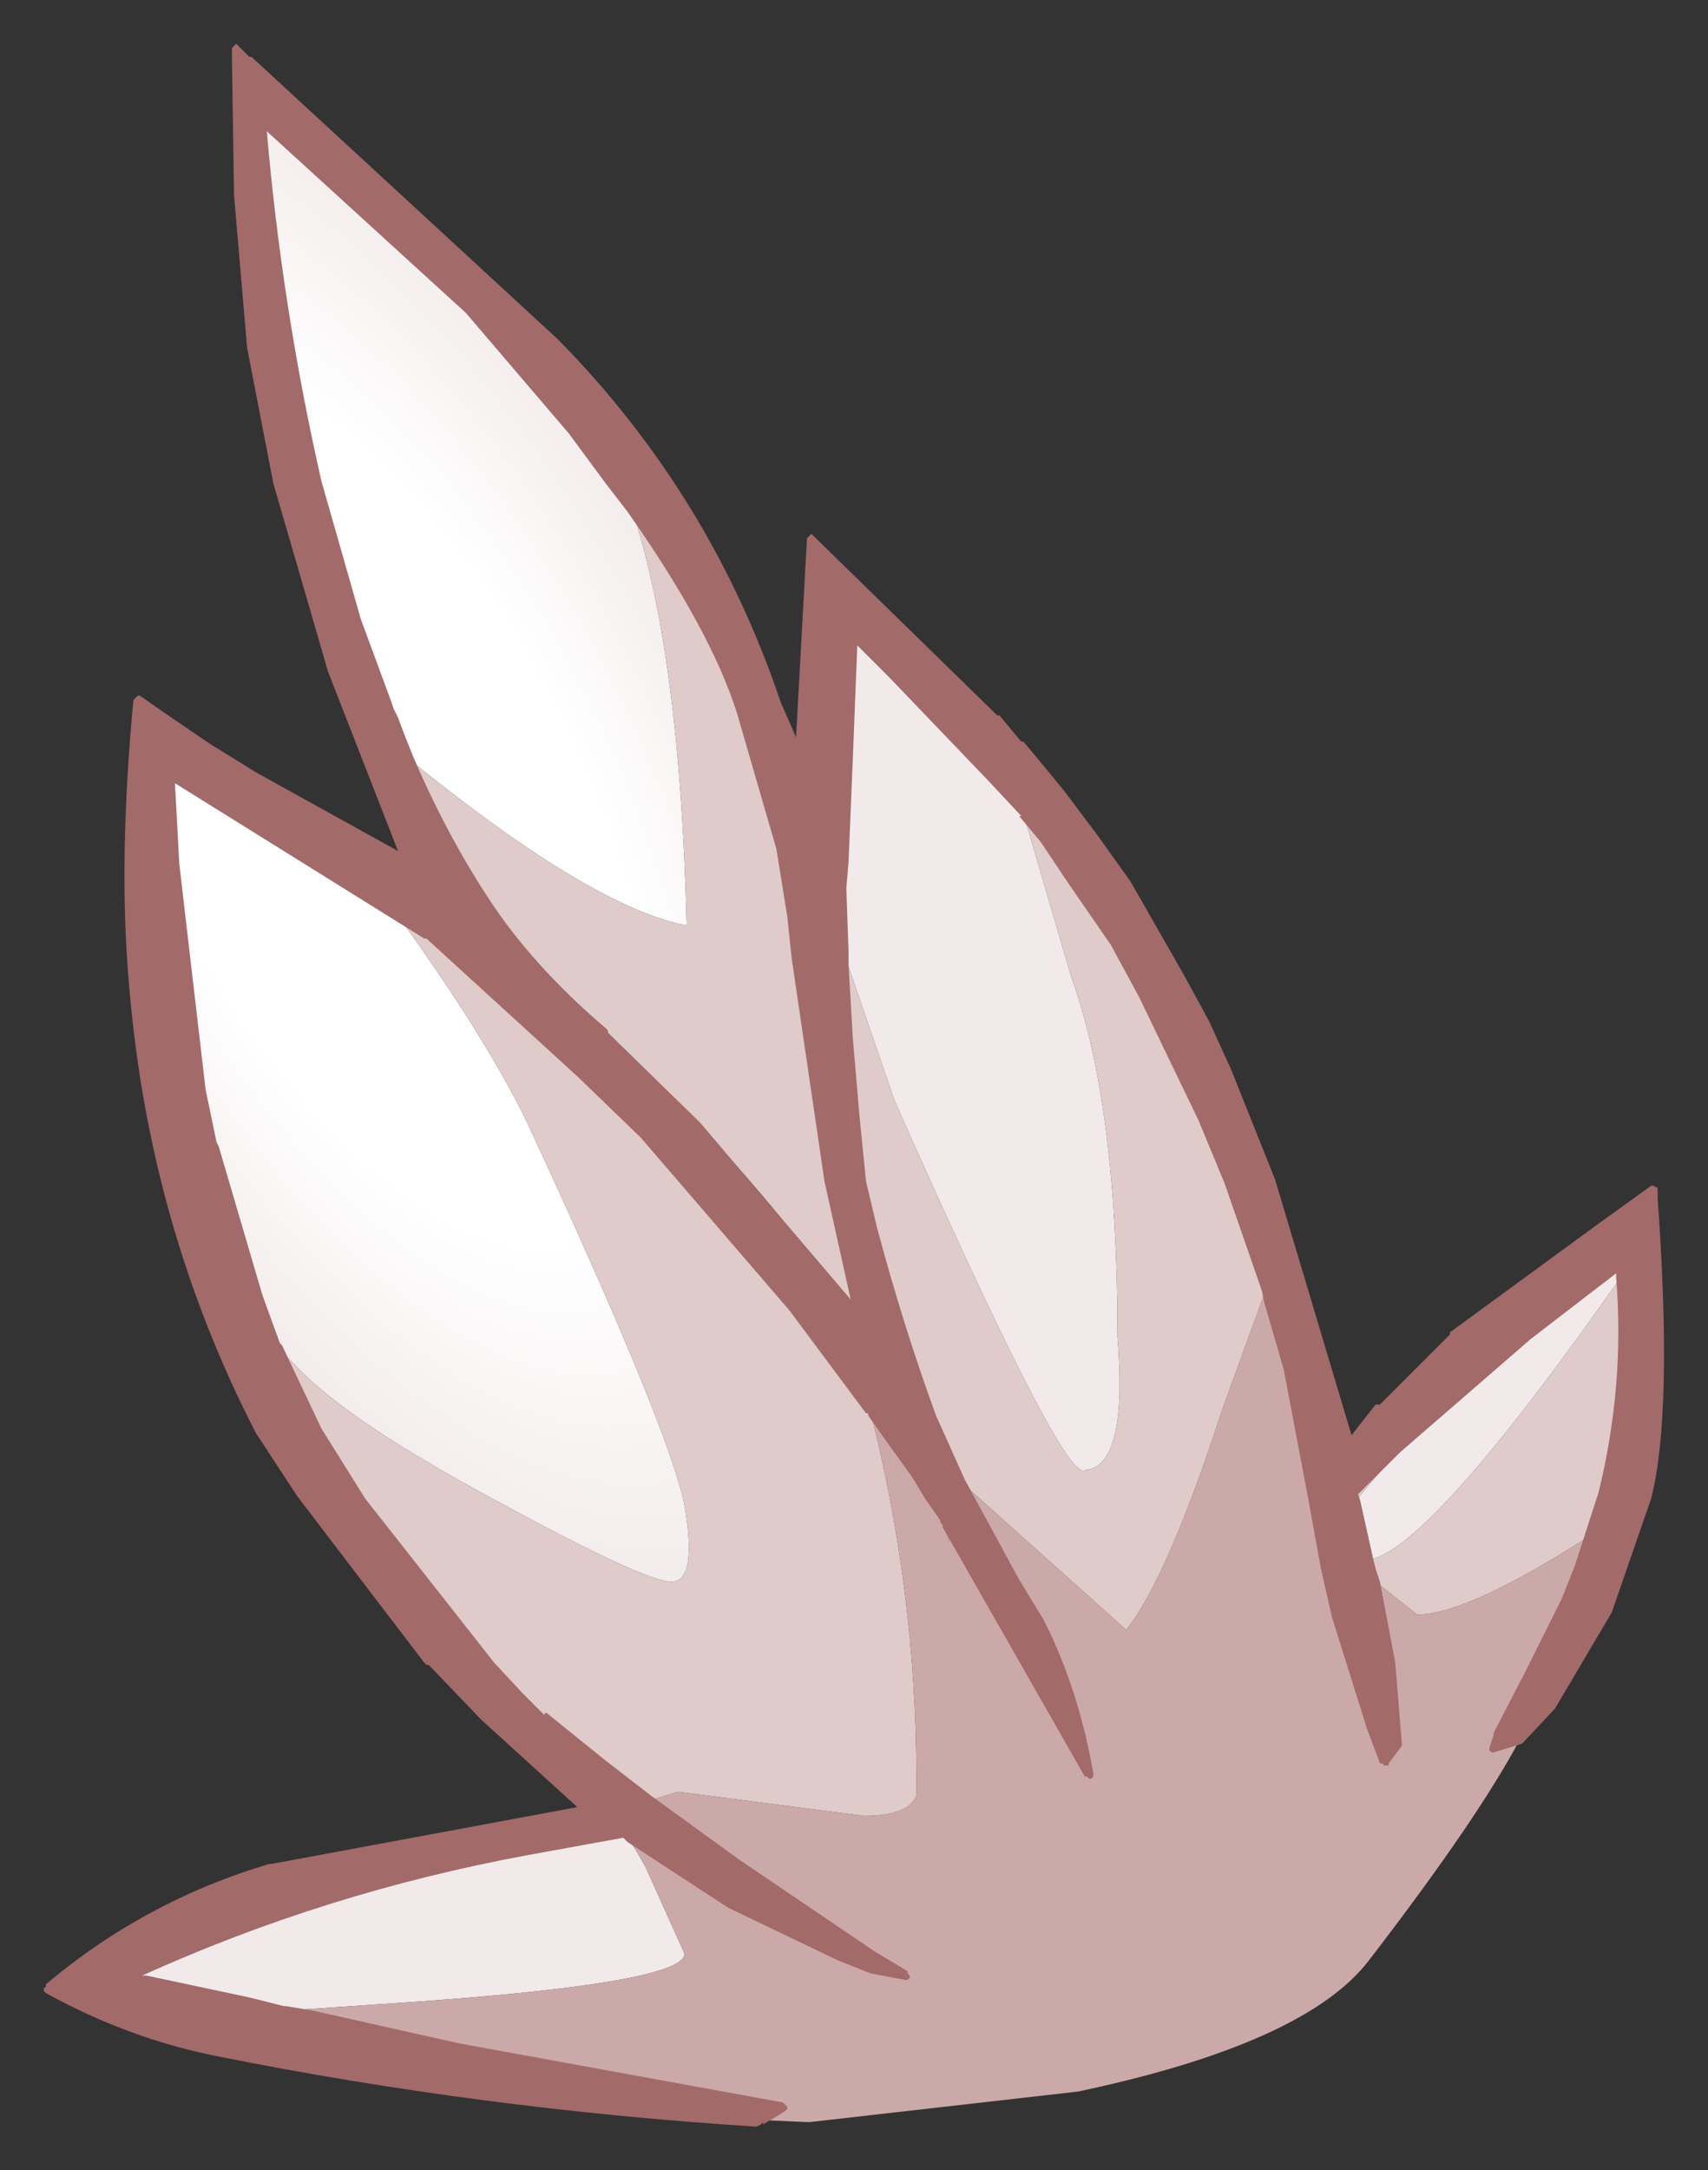 <?xml version="1.0" encoding="UTF-8" standalone="no"?>
<svg xmlns:xlink="http://www.w3.org/1999/xlink" height="49.6px" width="39.05px" xmlns="http://www.w3.org/2000/svg">
  <rect width="100%" height="100%" fill="#333333" stroke="none"/>
  <g transform="matrix(1.0, 0.0, 0.0, 1.0, 19.55, 24.8)">
    <path d="M-0.25 -3.0 L-0.25 -3.05 -0.3 -4.5 -0.25 -5.1 -0.15 -7.5 -0.05 -10.25 0.85 -9.35 3.15 -6.95 3.85 -6.2 4.95 -2.45 Q6.0 0.45 6.0 5.75 6.25 8.8 5.2 8.8 4.65 8.8 0.9 0.35 L-0.25 -3.0 M11.75 10.85 L11.45 9.5 12.4 8.35 15.4 5.7 17.45 4.1 17.5 4.4 Q13.15 10.6 11.75 10.85 M-13.0 21.15 L-13.05 21.15 -13.85 20.95 -16.2 20.45 -16.65 20.35 Q-12.25 18.4 -7.5 17.5 L-5.3 17.1 -5.25 17.1 -5.15 17.25 -4.8 17.85 -3.9 19.85 Q-3.9 20.55 -10.8 21.0 L-13.0 21.15 M-13.2 6.0 L-13.25 5.95 -13.65 4.85 -14.65 1.45 -14.7 1.3 -14.95 0.1 -15.55 -5.05 -15.65 -7.1 -10.4 -3.8 Q-8.45 -1.1 -7.5 0.85 -4.25 7.85 -3.9 9.6 -3.6 11.35 -4.2 11.35 -4.8 11.35 -8.2 9.5 -11.65 7.65 -12.8 6.4 L-13.2 6.0 M-10.2 -7.45 L-10.3 -7.7 -10.4 -7.95 -10.55 -8.35 -10.65 -8.55 -10.7 -8.7 -11.05 -9.65 -11.4 -10.6 -11.7 -11.65 -12.3 -13.75 Q-13.25 -17.8 -13.55 -22.05 L-8.85 -17.7 -6.45 -14.95 -5.6 -13.8 -5.1 -13.15 Q-4.0 -9.85 -3.85 -3.65 -6.0 -4.05 -10.2 -7.45" fill="url(#gradient0)" fill-rule="evenodd" stroke="none"/>
    <path d="M3.85 -6.2 L4.35 -5.6 4.95 -4.7 5.95 -3.25 6.6 -2.05 7.25 -0.7 7.95 0.75 8.55 2.2 9.4 4.65 8.4 7.4 Q7.15 11.25 6.2 12.45 L2.4 9.05 1.75 7.6 0.4 3.3 0.15 2.2 0.0 0.7 -0.15 -1.05 -0.25 -2.75 -0.25 -3.0 0.9 0.35 Q4.65 8.8 5.2 8.8 6.25 8.8 6.0 5.75 6.0 0.45 4.95 -2.45 L3.85 -6.2 M11.9 11.35 L11.8 11.05 11.75 10.85 Q13.15 10.6 17.5 4.4 17.7 6.9 17.1 9.3 L16.55 11.05 16.8 10.3 Q14.0 12.1 12.85 12.1 L11.9 11.35 M11.45 9.5 L11.4 9.35 12.4 8.35 11.45 9.5 M-5.25 17.1 L-5.15 17.2 -5.15 17.25 -5.25 17.1 M-4.7 16.35 L-5.8 15.5 -7.1 14.45 -7.65 13.95 -8.3 13.25 -11.3 9.5 -12.3 7.9 -13.2 6.0 -12.8 6.4 Q-11.65 7.65 -8.2 9.5 -4.8 11.35 -4.2 11.35 -3.6 11.35 -3.9 9.6 -4.25 7.85 -7.5 0.85 -8.45 -1.1 -10.4 -3.8 L-9.8 -3.45 -6.3 -0.25 -4.85 1.15 -1.4 5.1 0.35 7.45 Q1.4 11.6 1.4 15.8 L1.4 16.25 Q1.2 16.7 0.2 16.7 L-4.05 16.15 -4.7 16.35 M2.15 10.4 L2.05 10.05 2.15 10.45 2.15 10.4 M-5.1 -13.15 Q-3.2 -10.45 -2.6 -8.55 L-1.7 -5.4 -1.45 -3.85 -1.35 -2.9 -0.6 2.2 0.1 5.35 Q-2.05 2.45 -3.6 0.9 L-5.75 -1.2 Q-7.5 -2.7 -8.5 -4.25 -9.45 -5.7 -10.2 -7.45 -6.0 -4.05 -3.85 -3.65 -4.0 -9.85 -5.1 -13.15" fill="#e0cbcb" fill-rule="evenodd" stroke="none"/>
    <path d="M9.4 4.65 L9.45 4.9 9.9 6.5 10.45 9.4 10.75 11.05 11.0 12.1 11.8 14.65 12.1 15.45 12.4 15.05 12.25 13.2 11.9 11.35 12.85 12.1 Q14.0 12.1 16.8 10.3 L16.55 11.05 16.25 11.8 16.05 12.2 15.6 13.1 15.4 13.5 14.7 14.85 14.6 15.15 15.2 14.95 Q14.25 16.75 11.75 20.0 10.3 21.9 5.1 23.0 L-1.05 23.7 -2.2 23.65 -1.65 23.35 -9.05 22.0 -12.4 21.25 -13.0 21.15 -10.8 21.0 Q-3.9 20.55 -3.9 19.85 L-4.8 17.85 -5.15 17.25 -5.15 17.2 -2.85 18.7 -0.35 19.9 0.4 20.2 1.15 20.35 0.4 19.9 -2.7 17.8 -4.7 16.35 -4.05 16.15 0.2 16.7 Q1.2 16.7 1.4 16.25 L1.4 15.8 Q1.4 11.6 0.35 7.45 L0.75 8.0 1.4 8.9 1.7 9.4 2.05 9.9 2.05 9.95 2.1 10.05 5.35 15.75 Q5.05 14.0 4.35 12.55 L4.2 12.25 3.65 11.35 2.4 9.05 6.2 12.45 Q7.15 11.25 8.4 7.4 L9.4 4.65 M2.15 10.4 L2.15 10.45 2.05 10.05 2.15 10.4" fill="#cca9a9" fill-rule="evenodd" stroke="none"/>
    <path d="M0.05 -10.05 L-0.05 -7.5 -0.15 -5.1 -0.2 -4.5 -0.15 -3.05 -0.15 -3.0 -0.15 -2.75 -0.05 -1.05 0.1 0.7 0.25 2.2 0.5 3.25 Q1.1 5.5 1.85 7.55 L2.5 9.0 3.75 11.3 4.3 12.2 4.45 12.5 Q5.15 14.0 5.45 15.75 L5.45 15.8 5.4 15.85 5.35 15.85 5.3 15.8 5.25 15.8 2.0 10.1 2.0 10.05 1.95 10.0 1.95 9.95 1.6 9.45 1.3 8.95 0.65 8.05 0.3 7.55 0.3 7.5 0.25 7.5 -1.5 5.15 -4.9 1.2 -6.35 -0.2 -9.8 -3.35 -9.85 -3.35 -15.55 -6.9 -15.45 -5.05 -14.85 0.1 -14.6 1.3 -14.55 1.4 -13.55 4.8 -13.15 5.9 -13.1 5.95 -12.2 7.85 -11.2 9.45 -8.25 13.2 -7.6 13.9 -7.1 14.4 -7.1 14.35 -7.05 14.35 -5.75 15.4 -4.65 16.25 -2.65 17.7 0.45 19.8 1.2 20.25 1.2 20.3 1.25 20.35 1.25 20.4 1.2 20.45 1.15 20.45 0.35 20.3 -0.4 20.0 -2.9 18.8 -5.2 17.3 -5.3 17.2 -7.5 17.6 Q-12.1 18.45 -16.3 20.35 L-16.2 20.35 -13.85 20.85 -13.05 21.05 -13.0 21.05 -12.4 21.15 -9.05 21.9 -1.65 23.25 -1.55 23.35 -1.55 23.4 -1.6 23.45 -2.1 23.75 -2.1 23.7 -2.15 23.75 -2.25 23.8 -2.3 23.8 Q-8.55 23.4 -14.55 22.2 -16.6 21.8 -18.5 20.75 L-18.55 20.7 -18.55 20.65 -18.5 20.6 -18.5 20.55 Q-16.25 18.65 -13.4 17.8 L-13.35 17.8 -6.35 16.5 -8.55 14.5 -9.7 13.3 -9.75 13.25 -9.8 13.25 -9.85 13.2 -12.75 9.4 -13.7 7.95 Q-16.15 3.2 -16.6 -2.3 -16.85 -5.1 -16.5 -8.8 L-16.4 -8.9 -16.35 -8.9 -15.85 -8.55 -14.75 -7.8 -13.7 -7.15 -10.45 -5.35 -12.05 -9.45 -13.3 -13.75 -13.9 -16.85 -14.2 -20.35 -14.25 -23.7 -14.15 -23.8 -14.1 -23.75 -13.85 -23.5 -13.8 -23.5 -6.8 -17.05 Q-3.3 -13.5 -1.7 -8.75 L-1.35 -7.95 -1.1 -12.5 -1.0 -12.6 3.25 -8.45 3.3 -8.45 3.8 -7.85 3.85 -7.85 4.35 -7.25 4.8 -6.7 5.55 -5.7 6.3 -4.65 7.5 -2.55 8.1 -1.45 8.6 -0.35 9.6 2.15 9.75 2.65 11.35 8.0 11.9 7.3 11.95 7.3 12.0 7.3 13.6 5.7 13.6 5.65 16.95 3.2 18.2 2.3 18.25 2.3 18.35 2.35 18.35 2.4 18.35 2.5 18.35 2.6 Q18.7 7.5 18.2 9.45 L17.3 12.05 16.0 14.25 15.25 15.05 14.6 15.25 14.55 15.25 14.5 15.2 14.5 15.15 14.6 14.85 14.6 14.8 15.3 13.45 15.5 13.05 15.95 12.15 16.15 11.75 16.45 11.0 17.0 9.3 Q17.6 6.85 17.4 4.4 L17.4 4.3 15.45 5.8 12.45 8.4 11.5 9.35 11.55 9.5 11.85 10.85 11.9 11.05 12.0 11.35 12.35 13.2 12.5 15.05 12.5 15.1 12.2 15.5 12.2 15.55 12.1 15.55 12.05 15.5 12.0 15.5 11.7 14.7 10.9 12.15 10.65 11.05 10.35 9.4 9.8 6.5 9.35 4.95 9.3 4.7 8.45 2.25 7.85 0.8 7.15 -0.65 6.5 -2.0 5.85 -3.2 4.85 -4.65 4.25 -5.55 3.75 -6.15 3.8 -6.15 3.1 -6.9 0.8 -9.3 0.05 -10.05 M-5.2 -13.1 L-5.7 -13.75 -6.55 -14.9 -8.9 -17.65 -13.45 -21.8 Q-13.1 -17.75 -12.2 -13.8 L-11.6 -11.7 -11.3 -10.65 -10.95 -9.7 -10.6 -8.75 -10.55 -8.6 -10.45 -8.4 -10.3 -8.0 -10.2 -7.75 -10.1 -7.5 Q-9.35 -5.75 -8.4 -4.3 -7.4 -2.75 -5.7 -1.3 L-5.65 -1.25 -5.65 -1.2 -3.55 0.85 -0.1 4.9 -0.7 2.2 -1.45 -2.9 -1.55 -3.85 -1.8 -5.4 -2.7 -8.5 Q-3.3 -10.4 -5.2 -13.1" fill="#a36a6a" fill-rule="evenodd" stroke="none"/>
  </g>
  <defs>
    <radialGradient cx="0" cy="0" gradientTransform="matrix(0.011, -0.006, 0.013, 0.025, -11.25, -6.45)" gradientUnits="userSpaceOnUse" id="gradient0" r="819.2" spreadMethod="pad">
      <stop offset="0.478" stop-color="#ffffff"></stop>
      <stop offset="0.882" stop-color="#f2eaea"></stop>
    </radialGradient>
  </defs>
</svg>
